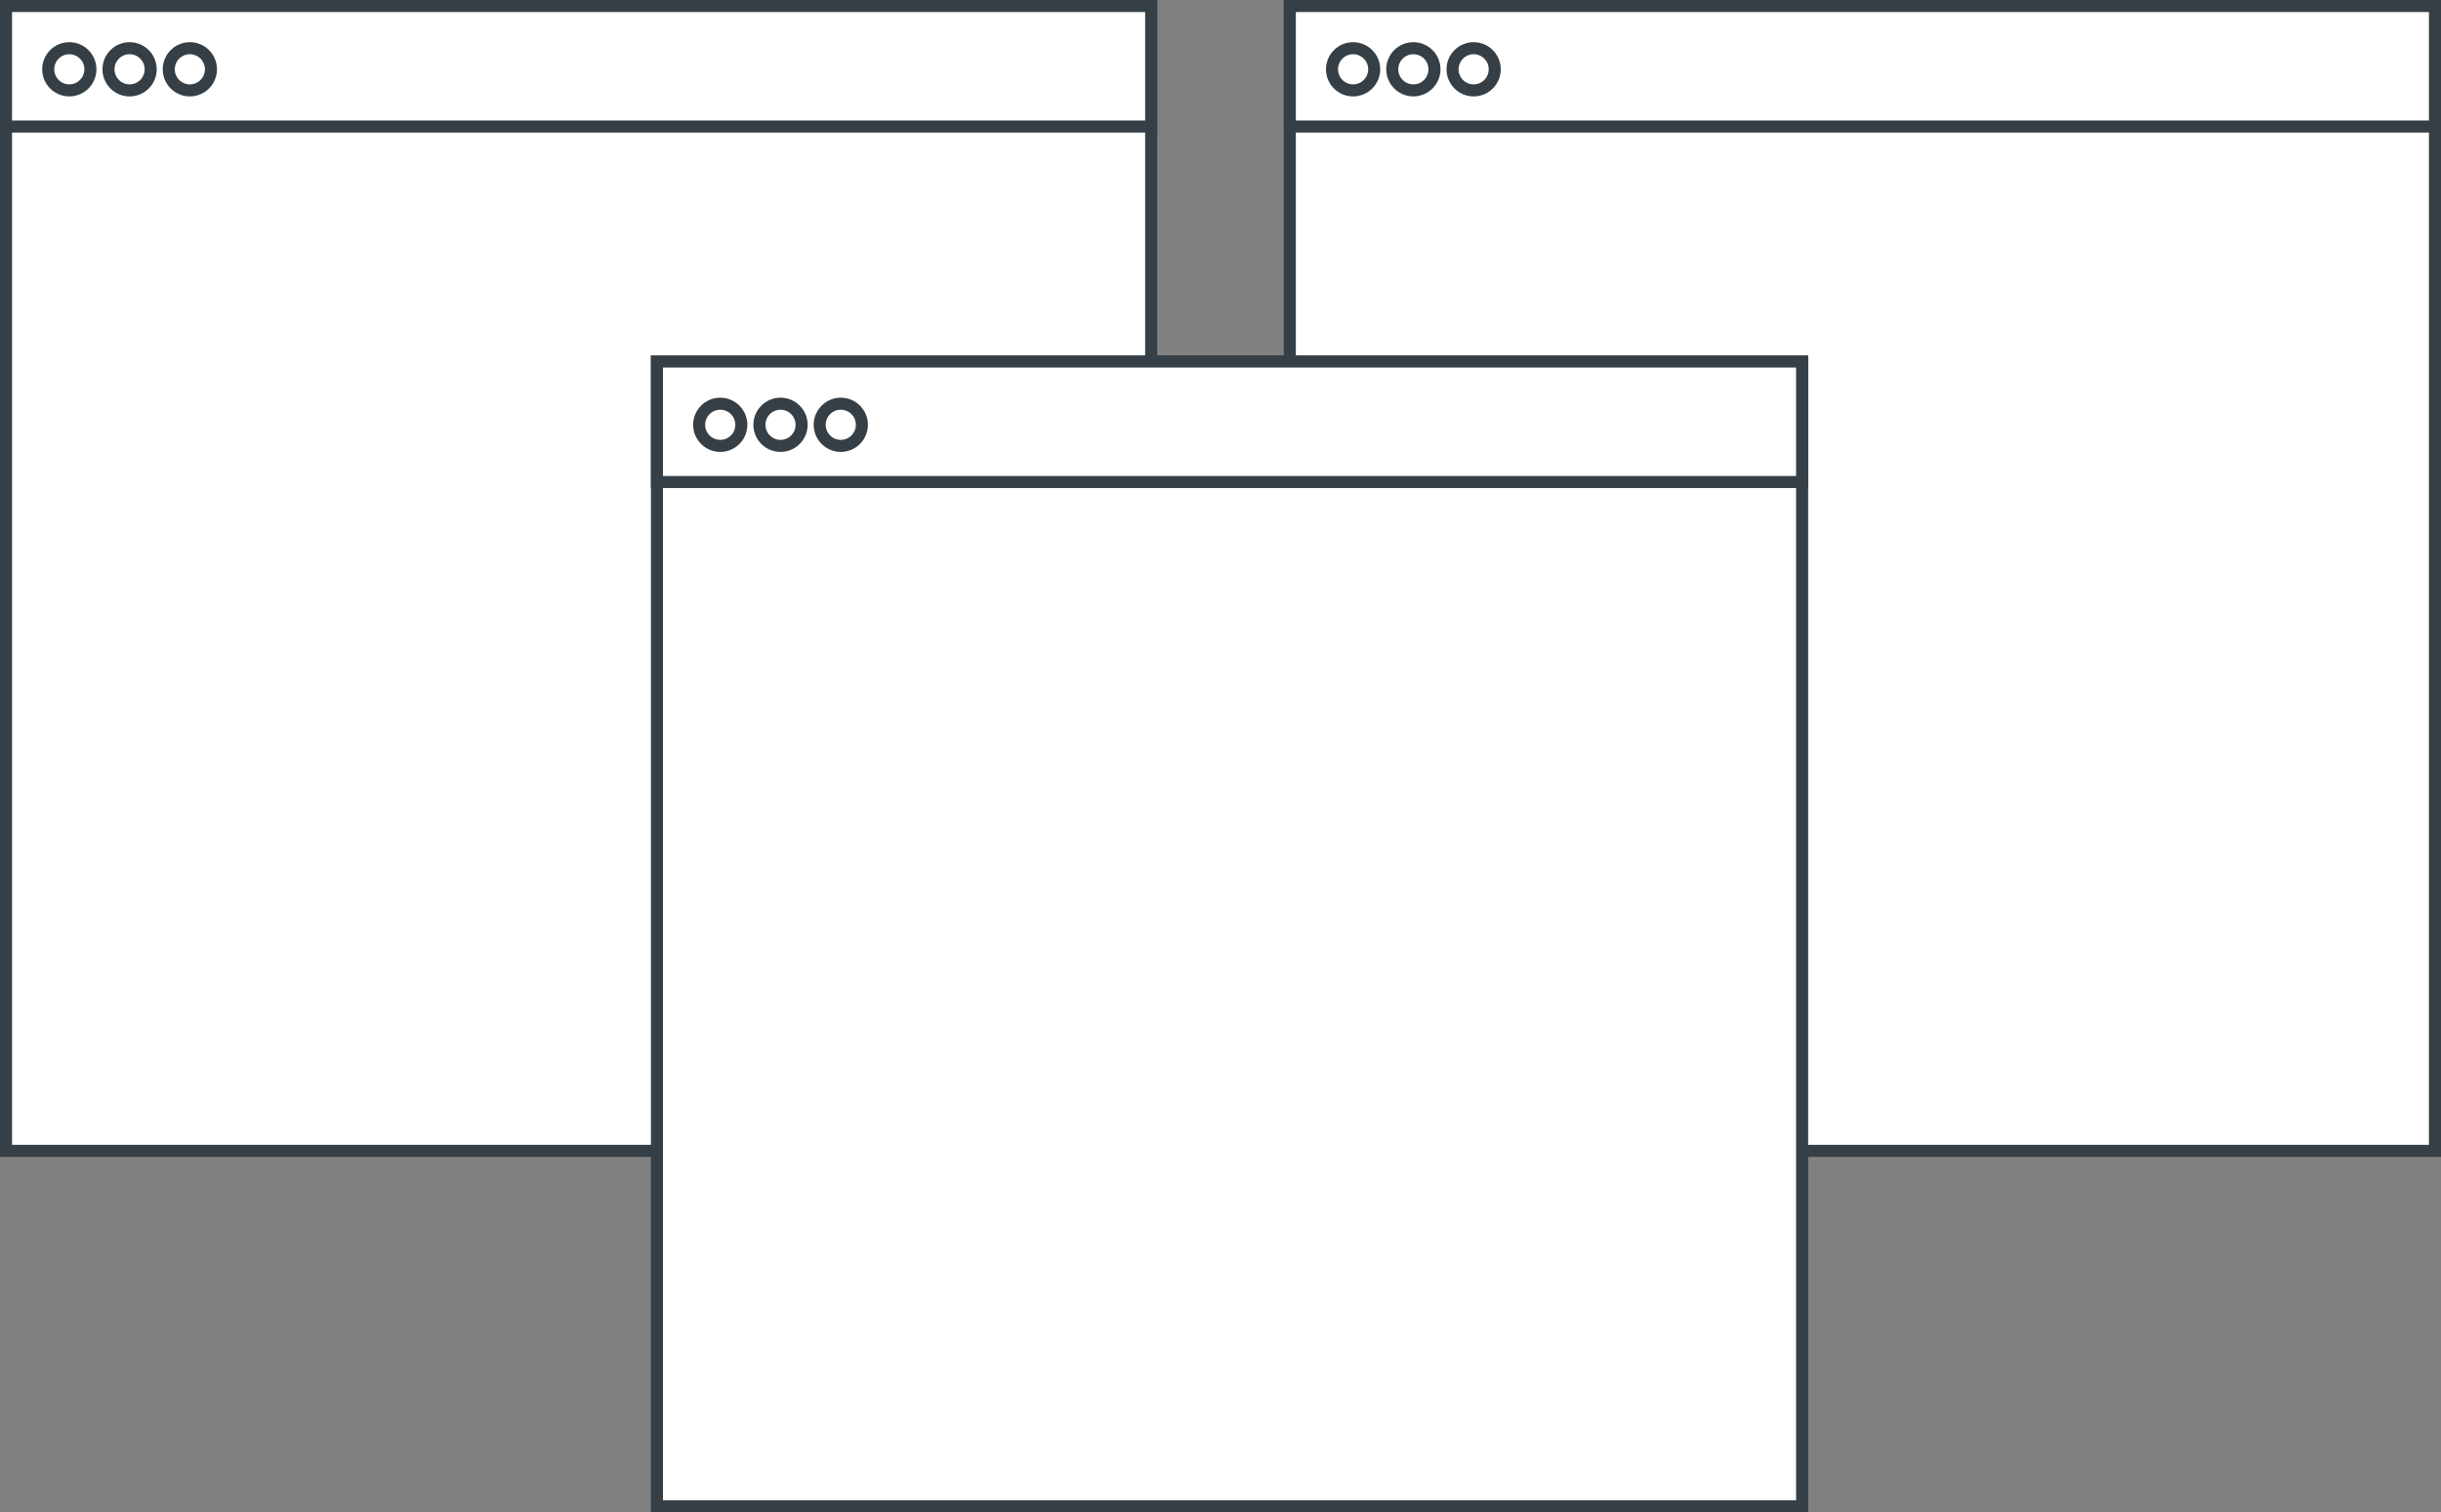 <svg width="405" height="251" viewBox="0 0 405 251" fill="none" xmlns="http://www.w3.org/2000/svg">
<rect x="0" y="0" width="405" height="251" fill="#808080" stroke="none"/>
<path fill-rule="evenodd" clip-rule="evenodd" d="M1 1H191V191H1V1Z" fill="white" stroke="#363F45" stroke-width="2"/>
<path fill-rule="evenodd" clip-rule="evenodd" d="M1 1H191V21H1V1Z" fill="white" stroke="#363F45" stroke-width="2"/>
<path fill-rule="evenodd" clip-rule="evenodd" d="M11.5 15C13.433 15 15 13.433 15 11.5C15 9.567 13.433 8 11.5 8C9.567 8 8 9.567 8 11.5C8 13.433 9.567 15 11.5 15Z" fill="white" stroke="#363F45" stroke-width="2"/>
<path fill-rule="evenodd" clip-rule="evenodd" d="M21.5 15C23.433 15 25 13.433 25 11.5C25 9.567 23.433 8 21.5 8C19.567 8 18 9.567 18 11.5C18 13.433 19.567 15 21.5 15Z" fill="white" stroke="#363F45" stroke-width="2"/>
<path fill-rule="evenodd" clip-rule="evenodd" d="M31.5 15C33.433 15 35 13.433 35 11.5C35 9.567 33.433 8 31.5 8C29.567 8 28 9.567 28 11.5C28 13.433 29.567 15 31.5 15Z" fill="white" stroke="#363F45" stroke-width="2"/>
<path fill-rule="evenodd" clip-rule="evenodd" d="M214 1H404V191H214V1Z" fill="white" stroke="#363F45" stroke-width="2"/>
<path fill-rule="evenodd" clip-rule="evenodd" d="M214 1H404V21H214V1Z" fill="white" stroke="#363F45" stroke-width="2"/>
<path fill-rule="evenodd" clip-rule="evenodd" d="M224.5 15C226.433 15 228 13.433 228 11.5C228 9.567 226.433 8 224.5 8C222.567 8 221 9.567 221 11.5C221 13.433 222.567 15 224.5 15Z" fill="white" stroke="#363F45" stroke-width="2"/>
<path fill-rule="evenodd" clip-rule="evenodd" d="M234.5 15C236.433 15 238 13.433 238 11.5C238 9.567 236.433 8 234.5 8C232.567 8 231 9.567 231 11.5C231 13.433 232.567 15 234.5 15Z" fill="white" stroke="#363F45" stroke-width="2"/>
<path fill-rule="evenodd" clip-rule="evenodd" d="M244.5 15C246.433 15 248 13.433 248 11.5C248 9.567 246.433 8 244.5 8C242.567 8 241 9.567 241 11.5C241 13.433 242.567 15 244.5 15Z" fill="white" stroke="#363F45" stroke-width="2"/>
<path fill-rule="evenodd" clip-rule="evenodd" d="M109 60H299V250H109V60Z" fill="white" stroke="#363F45" stroke-width="2"/>
<path fill-rule="evenodd" clip-rule="evenodd" d="M109 60H299V80H109V60Z" fill="white" stroke="#363F45" stroke-width="2"/>
<path fill-rule="evenodd" clip-rule="evenodd" d="M119.5 74C121.433 74 123 72.433 123 70.5C123 68.567 121.433 67 119.5 67C117.567 67 116 68.567 116 70.5C116 72.433 117.567 74 119.5 74Z" fill="white" stroke="#363F45" stroke-width="2"/>
<path fill-rule="evenodd" clip-rule="evenodd" d="M129.5 74C131.433 74 133 72.433 133 70.5C133 68.567 131.433 67 129.5 67C127.567 67 126 68.567 126 70.5C126 72.433 127.567 74 129.5 74Z" fill="white" stroke="#363F45" stroke-width="2"/>
<path fill-rule="evenodd" clip-rule="evenodd" d="M139.5 74C141.433 74 143 72.433 143 70.5C143 68.567 141.433 67 139.5 67C137.567 67 136 68.567 136 70.5C136 72.433 137.567 74 139.5 74Z" fill="white" stroke="#363F45" stroke-width="2"/>
</svg>
